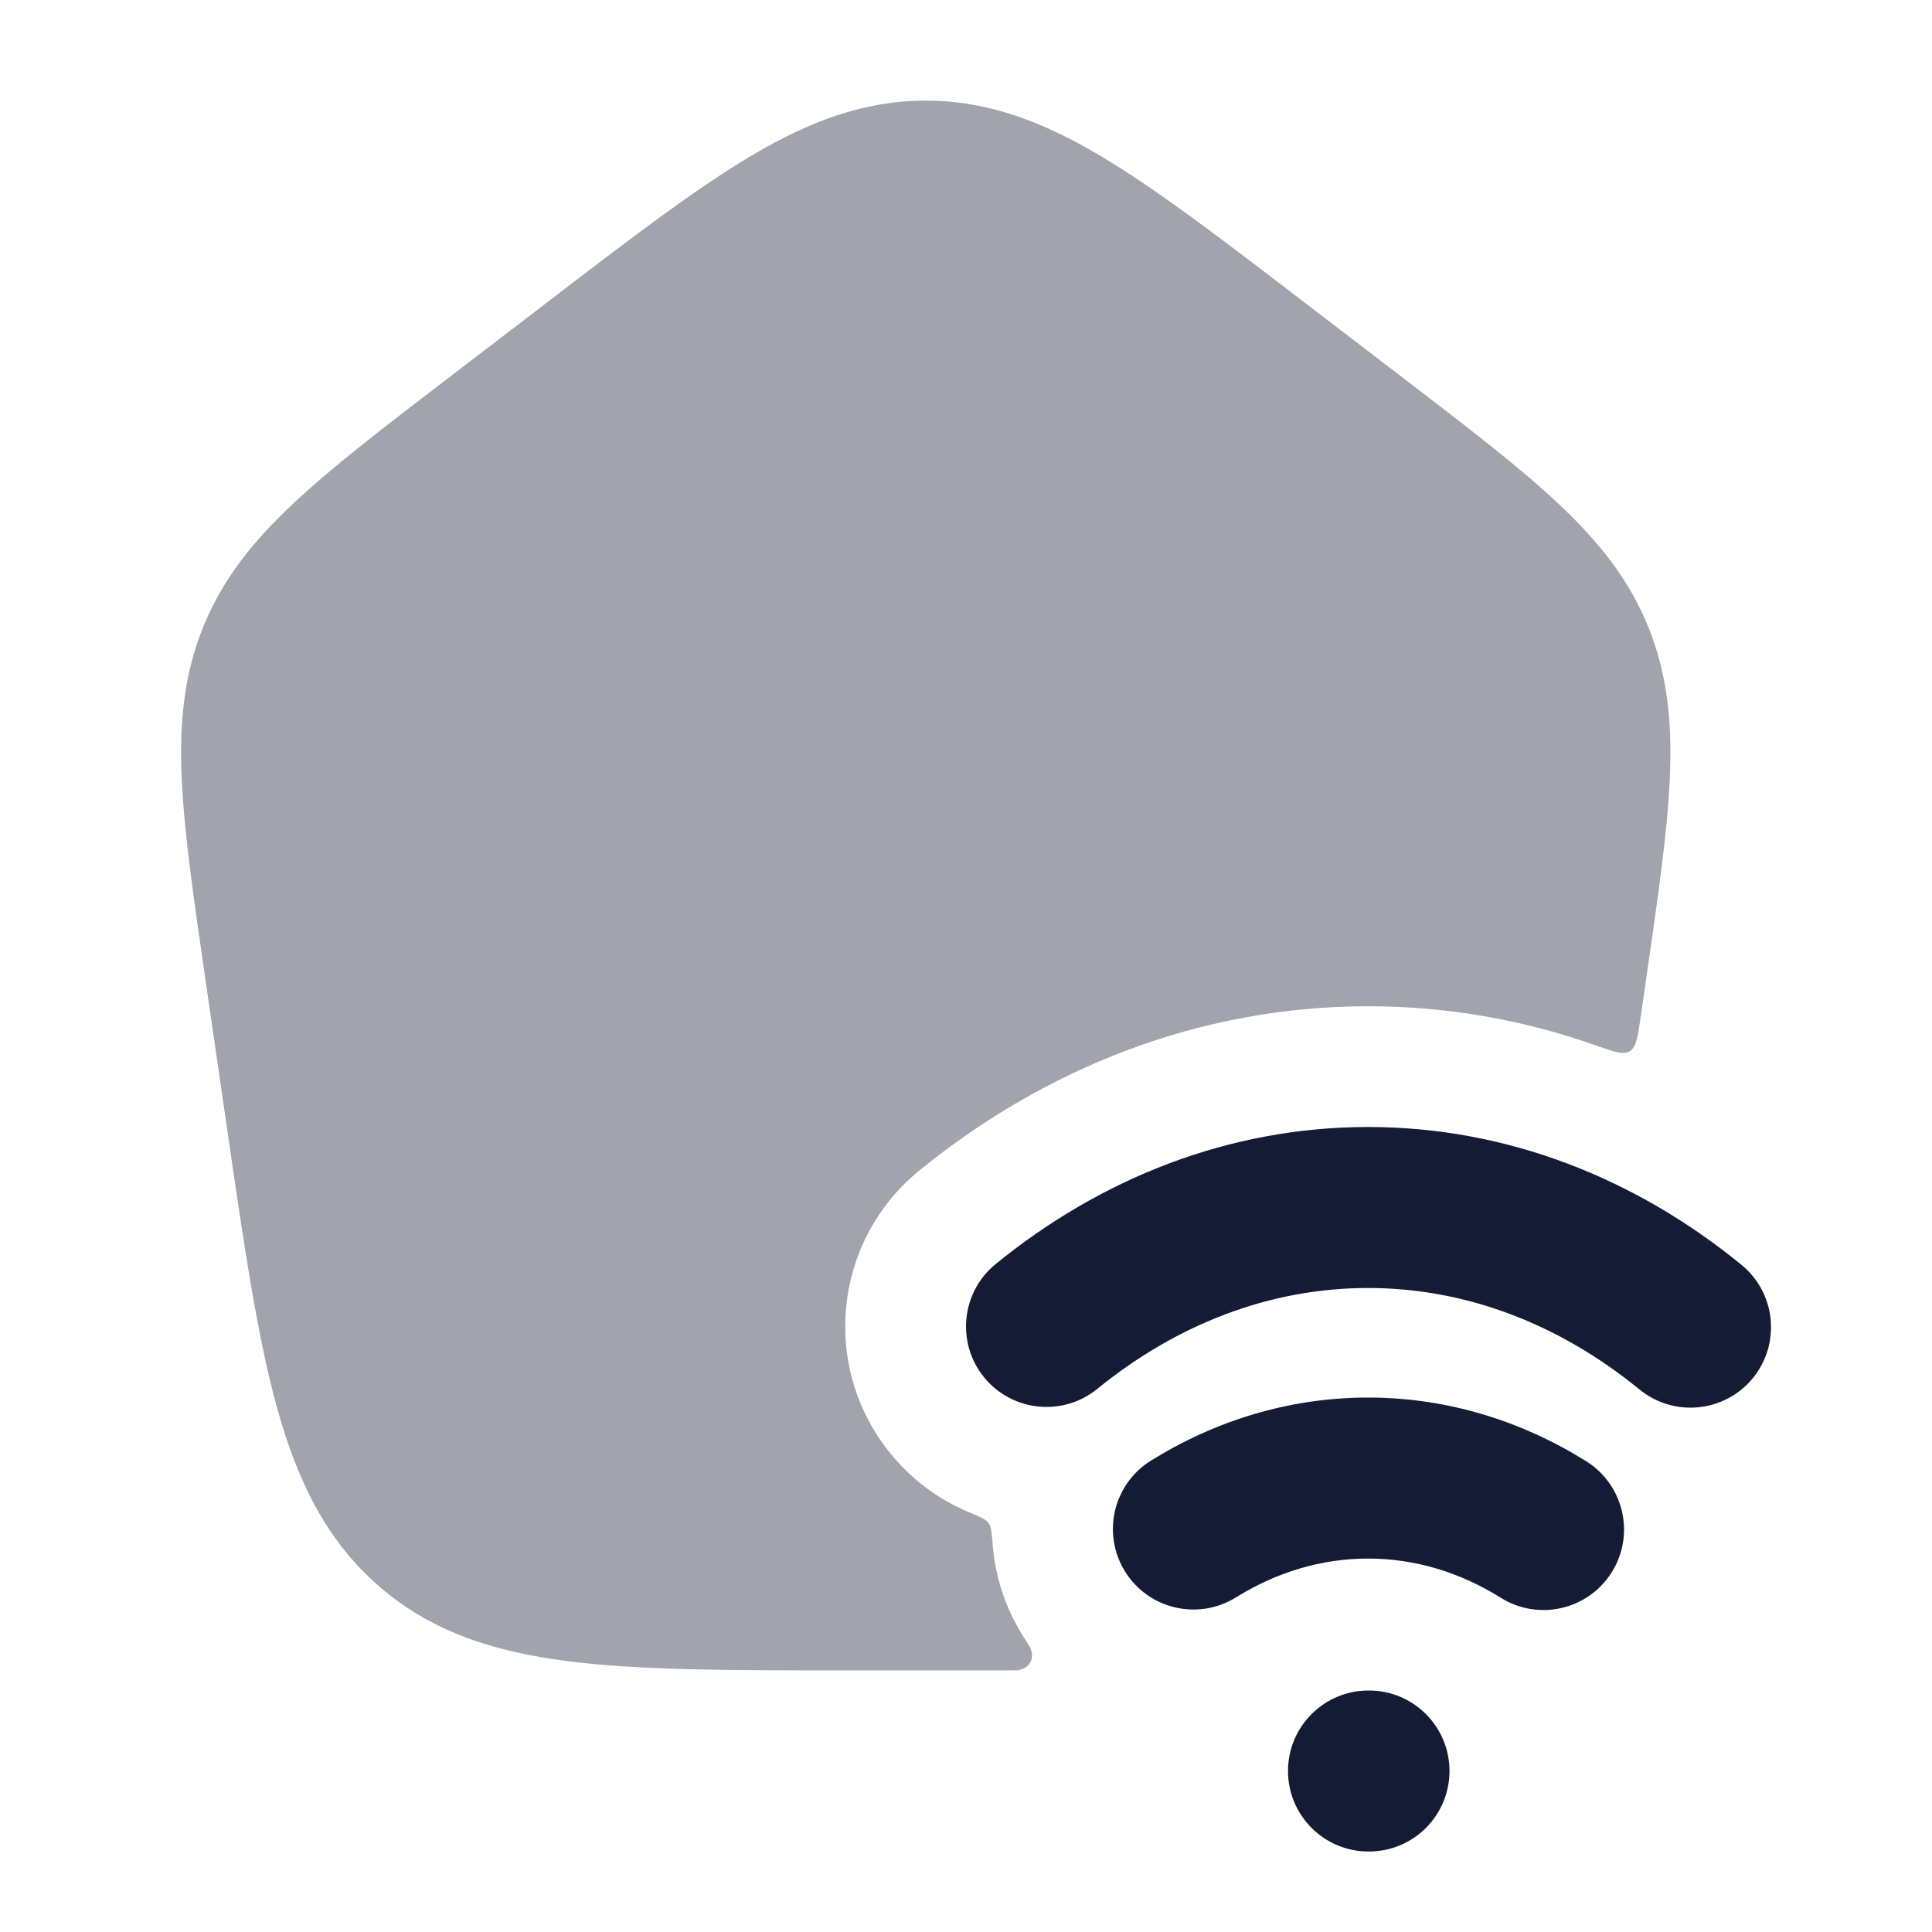 <svg width="24" height="24" viewBox="0 0 24 24" fill="none" xmlns="http://www.w3.org/2000/svg">
<path opacity="0.4" d="M11.5 1.25C10.727 1.25 10.044 1.512 9.324 1.94C8.63 2.353 7.836 2.96 6.849 3.716L5.557 4.705C4.764 5.312 4.125 5.802 3.642 6.256C3.139 6.728 2.761 7.2 2.522 7.794C2.283 8.387 2.226 8.993 2.258 9.686C2.289 10.354 2.406 11.16 2.551 12.162L2.82 14.013C3.026 15.436 3.191 16.573 3.434 17.46C3.685 18.376 4.041 19.117 4.69 19.689C5.34 20.262 6.116 20.515 7.047 20.635C7.944 20.75 9.073 20.75 10.48 20.75H12.52C12.591 20.75 12.626 20.75 12.637 20.749C12.791 20.732 12.863 20.6 12.794 20.461C12.789 20.451 12.766 20.414 12.718 20.34C12.712 20.331 12.706 20.321 12.7 20.311C12.485 19.964 12.365 19.584 12.333 19.203C12.32 19.044 12.313 18.965 12.28 18.919C12.248 18.874 12.174 18.843 12.027 18.781C11.662 18.627 11.328 18.384 11.061 18.055C10.189 16.984 10.351 15.41 11.422 14.539C12.964 13.284 14.882 12.5 16.995 12.5C17.986 12.5 18.934 12.672 19.82 12.985C20.05 13.066 20.164 13.107 20.245 13.058C20.326 13.009 20.343 12.892 20.377 12.66L20.449 12.162C20.594 11.16 20.711 10.354 20.742 9.686C20.774 8.993 20.717 8.387 20.478 7.794C20.239 7.2 19.861 6.728 19.358 6.256C18.875 5.802 18.236 5.312 17.443 4.705L16.151 3.716C15.164 2.96 14.37 2.353 13.676 1.94C12.956 1.512 12.273 1.25 11.5 1.25Z" fill="#141B34"/>
<path fill-rule="evenodd" clip-rule="evenodd" d="M12.369 15.702C13.675 14.639 15.265 14 16.995 14C18.729 14 20.324 14.643 21.633 15.712C22.06 16.061 22.124 16.691 21.775 17.119C21.425 17.547 20.795 17.61 20.367 17.261C19.374 16.45 18.216 16 16.995 16C15.777 16 14.623 16.447 13.631 17.253C13.203 17.602 12.573 17.537 12.224 17.109C11.876 16.68 11.941 16.051 12.369 15.702ZM14.298 18.144C15.097 17.648 16.015 17.361 16.995 17.361C17.98 17.361 18.901 17.651 19.703 18.151C20.172 18.444 20.315 19.061 20.023 19.529C19.731 19.998 19.114 20.141 18.645 19.849C18.135 19.53 17.576 19.361 16.995 19.361C16.416 19.361 15.86 19.529 15.352 19.844C14.882 20.135 14.266 19.99 13.975 19.521C13.684 19.051 13.829 18.435 14.298 18.144ZM16 22C16 21.448 16.448 21 17 21H17.006C17.559 21 18.006 21.448 18.006 22C18.006 22.552 17.559 23 17.006 23H17C16.448 23 16 22.552 16 22Z" fill="#141B34"/>
</svg>

